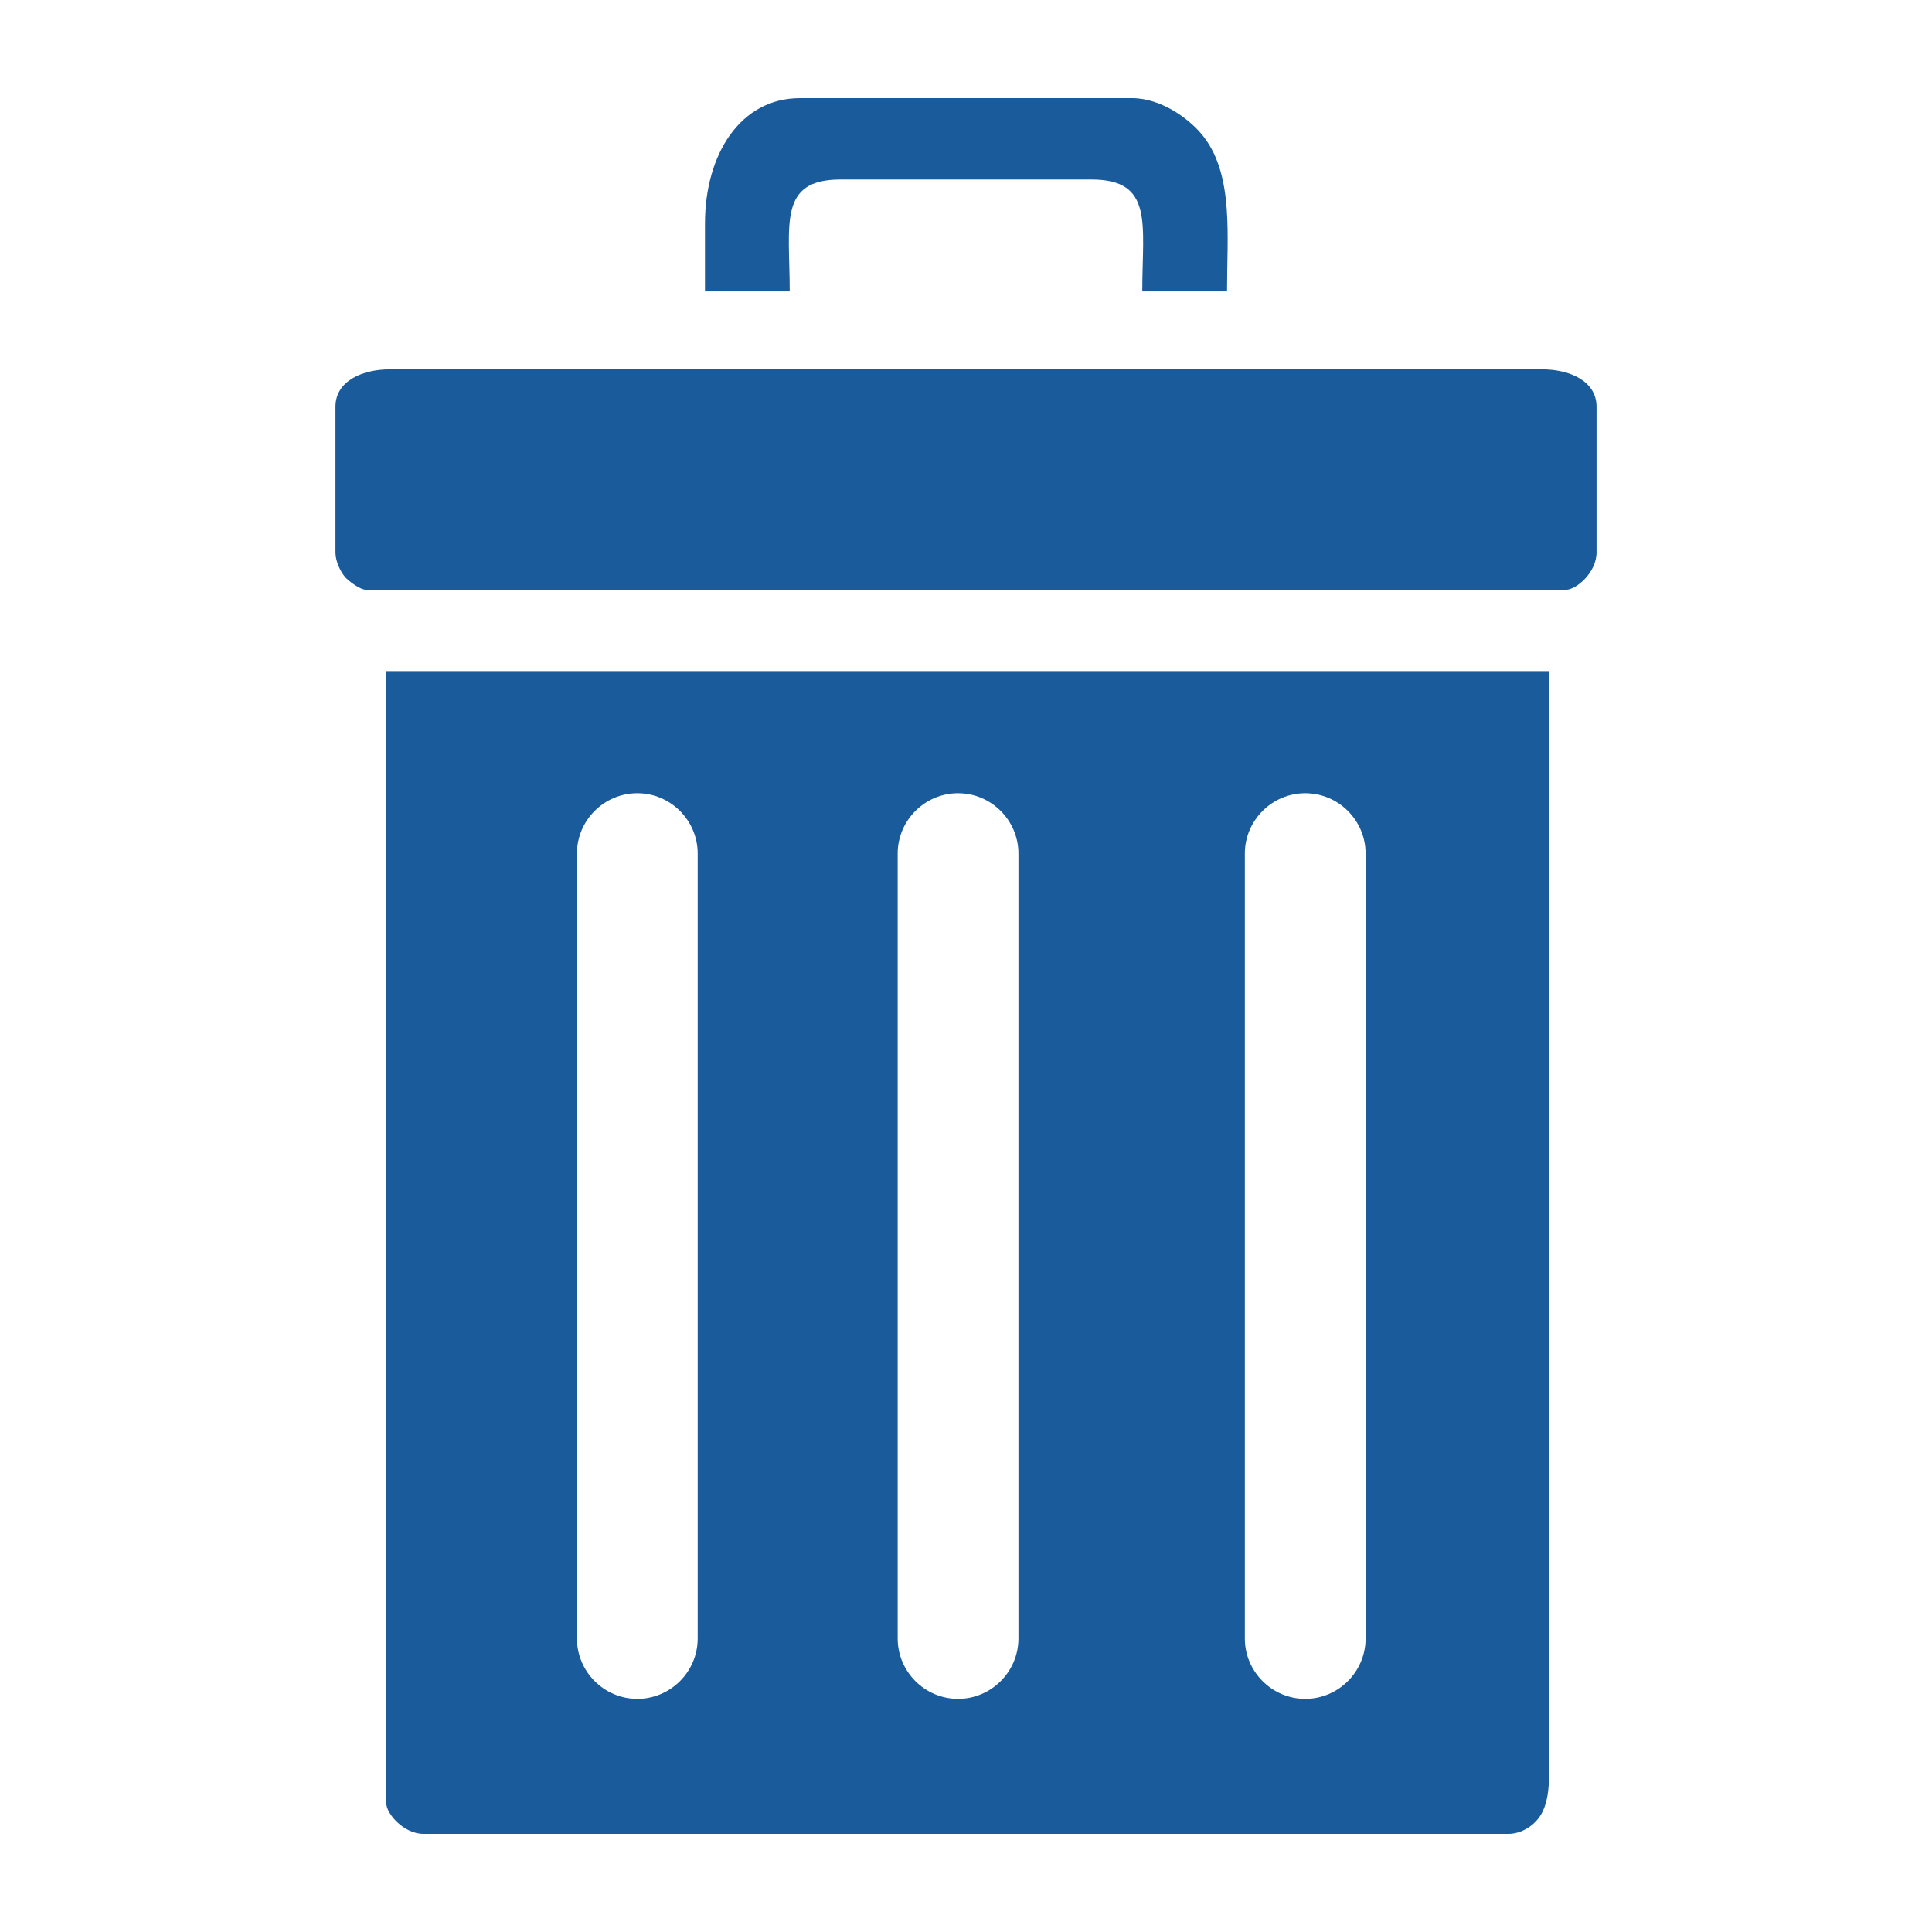 <?xml version="1.0" encoding="UTF-8"?>
<!DOCTYPE svg PUBLIC "-//W3C//DTD SVG 1.1//EN" "http://www.w3.org/Graphics/SVG/1.1/DTD/svg11.dtd">
<!-- Creator: CorelDRAW 2020 (64-Bit) -->
<svg xmlns="http://www.w3.org/2000/svg" xml:space="preserve" width="8.467mm" height="8.467mm" version="1.1" style="shape-rendering:geometricPrecision; text-rendering:geometricPrecision; image-rendering:optimizeQuality; fill-rule:evenodd; clip-rule:evenodd"
viewBox="0 0 846.66 846.66"
 xmlns:xlink="http://www.w3.org/1999/xlink"
 xmlns:xodm="http://www.corel.com/coreldraw/odm/2003">
 <defs>
  <style type="text/css">
   <![CDATA[
    .fil0 {fill:#1A5B9C}
   ]]>
  </style>
 </defs>
 <g id="Capa_x0020_1">
  <path class="fil0" d="M169.29 790.28c0,4.42 7.5,13.37 16.34,13.37l475.4 0c6.02,0 11.52,-3.93 14.11,-8.16 3.02,-4.96 3.71,-11.33 3.71,-18.58l0 -482.82 -509.56 0 0 496.19zm139.65 -692.3l0 29.72 37.14 0c0,-29.45 -5.16,-49.04 22.28,-49.04l109.94 0c27.44,0 22.28,19.59 22.28,49.04l37.14 0c0,-24.41 2.89,-50.22 -9.91,-67.36 -5.9,-7.9 -18.69,-17.33 -31.68,-17.33l-145.6 0c-26.04,0 -41.59,24.53 -41.59,54.97zm-161.93 80.23l0 63.88c0,3.95 2.21,8.41 4.16,10.7 1.47,1.74 6.6,5.64 9.21,5.64l525.9 0c4.43,0 13.37,-7.5 13.37,-16.34l0 -63.88c0,-11.31 -11.97,-16.35 -23.76,-16.35l-505.12 0c-11.79,0 -23.76,5.04 -23.76,16.35zm132.28 169.4l0 0c14.56,0 26.46,11.9 26.46,26.46l0 343.96c0,14.56 -11.9,26.46 -26.46,26.46l0 0c-14.56,0 -26.46,-11.9 -26.46,-26.46l0 -343.96c0,-14.56 11.9,-26.46 26.46,-26.46zm140.56 0l0 0c14.56,0 26.46,11.9 26.46,26.46l0 343.96c0,14.56 -11.9,26.46 -26.46,26.46l0 0c-14.56,0 -26.46,-11.9 -26.46,-26.46l0 -343.96c0,-14.56 11.9,-26.46 26.46,-26.46zm152.14 0l0 0c14.56,0 26.46,11.9 26.46,26.46l0 343.96c0,14.56 -11.9,26.46 -26.46,26.46l0 0c-14.56,0 -26.46,-11.9 -26.46,-26.46l0 -343.96c0,-14.56 11.9,-26.46 26.46,-26.46z"/>
 </g>
</svg>
